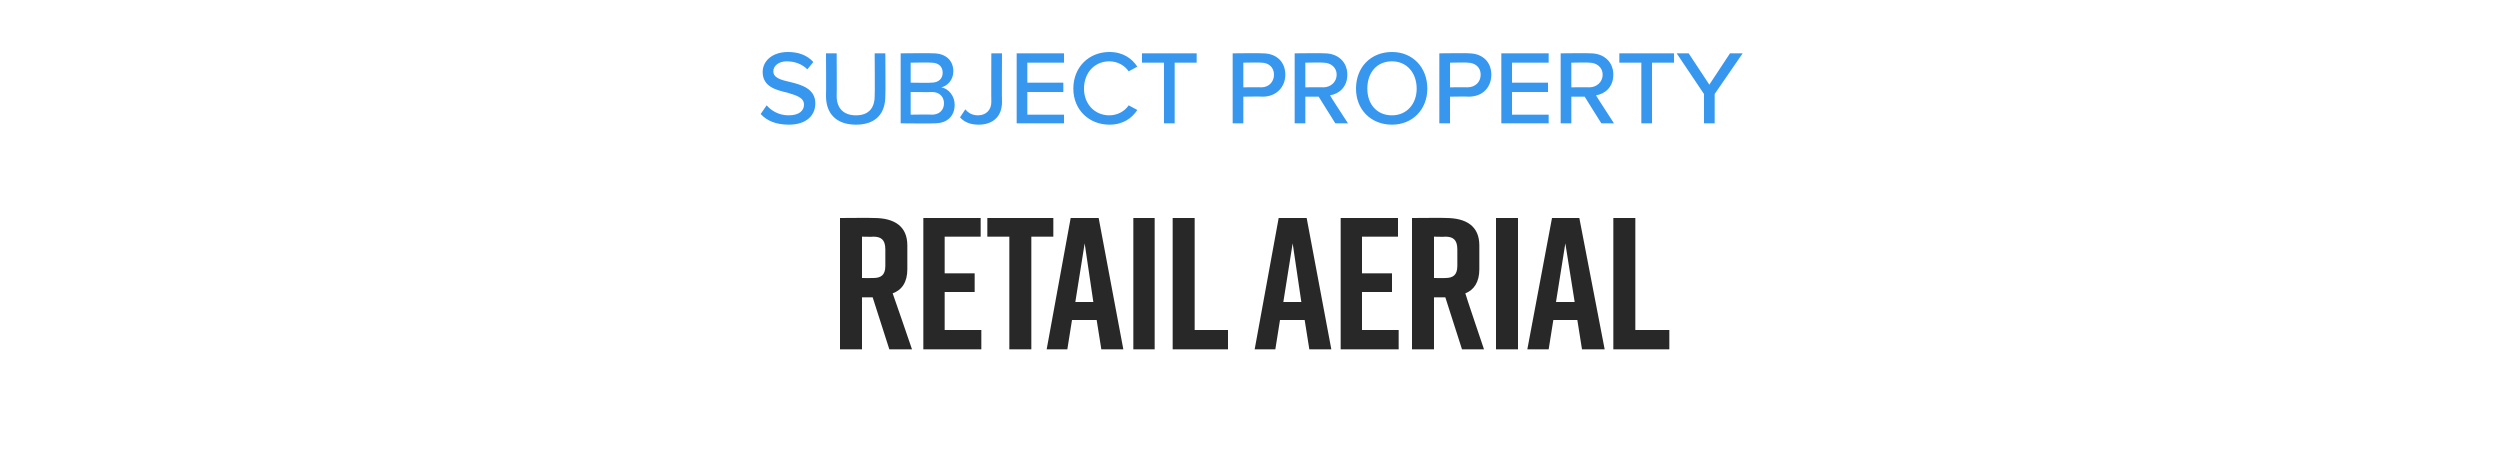 <?xml version="1.0" standalone="no"?>
<!DOCTYPE svg PUBLIC "-//W3C//DTD SVG 1.1//EN" "http://www.w3.org/Graphics/SVG/1.1/DTD/svg11.dtd">
<svg xmlns="http://www.w3.org/2000/svg" version="1.1" width="375px" height="67.5px" viewBox="0 -6 375 67.5" style="top:-6px">
  <desc>SUBJECT PROPERTY RETAIL AERIAL</desc>
  <defs/>
  <g id="Polygon278802">
    <path d="M 133.4 46.4 L 130.9 38.6 L 129.3 38.6 L 129.3 46.4 L 126 46.4 L 126 26.7 C 126 26.7 131.11 26.66 131.1 26.7 C 134.1 26.7 136.1 27.9 136.1 30.8 C 136.1 30.8 136.1 34.4 136.1 34.4 C 136.1 36.3 135.3 37.5 133.9 38 C 133.94 38.04 136.8 46.4 136.8 46.4 L 133.4 46.4 Z M 129.3 35.7 C 129.3 35.7 131 35.73 131 35.7 C 132.1 35.7 132.8 35.3 132.8 33.9 C 132.8 33.9 132.8 31.4 132.8 31.4 C 132.8 29.9 132.1 29.5 131 29.5 C 131 29.54 129.3 29.5 129.3 29.5 L 129.3 35.7 Z M 138.5 46.4 L 138.5 26.7 L 147.1 26.7 L 147.1 29.5 L 141.7 29.5 L 141.7 35 L 146.2 35 L 146.2 37.8 L 141.7 37.8 L 141.7 43.5 L 147.2 43.5 L 147.2 46.4 L 138.5 46.4 Z M 158 29.5 L 154.7 29.5 L 154.7 46.4 L 151.4 46.4 L 151.4 29.5 L 148.1 29.5 L 148.1 26.7 L 158 26.7 L 158 29.5 Z M 164.5 42 L 160.8 42 L 160.1 46.4 L 157 46.4 L 160.6 26.7 L 164.8 26.7 L 168.5 46.4 L 165.2 46.4 L 164.5 42 Z M 164 39.3 L 162.7 30.5 L 161.3 39.3 L 164 39.3 Z M 170 46.4 L 170 26.7 L 173.2 26.7 L 173.2 46.4 L 170 46.4 Z M 184.2 46.4 L 175.9 46.4 L 175.9 26.7 L 179.2 26.7 L 179.2 43.5 L 184.2 43.5 L 184.2 46.4 Z M 195.7 42 L 192 42 L 191.3 46.4 L 188.2 46.4 L 191.8 26.7 L 196 26.7 L 199.7 46.4 L 196.4 46.4 L 195.7 42 Z M 195.2 39.3 L 193.9 30.5 L 192.5 39.3 L 195.2 39.3 Z M 201.1 46.4 L 201.1 26.7 L 209.7 26.7 L 209.7 29.5 L 204.3 29.5 L 204.3 35 L 208.8 35 L 208.8 37.8 L 204.3 37.8 L 204.3 43.5 L 209.8 43.5 L 209.8 46.4 L 201.1 46.4 Z M 219.3 46.4 L 216.8 38.6 L 215.1 38.6 L 215.1 46.4 L 211.8 46.4 L 211.8 26.7 C 211.8 26.7 216.95 26.66 216.9 26.7 C 219.9 26.7 221.9 27.9 221.9 30.8 C 221.9 30.8 221.9 34.4 221.9 34.4 C 221.9 36.3 221.1 37.5 219.8 38 C 219.77 38.04 222.6 46.4 222.6 46.4 L 219.3 46.4 Z M 215.1 35.7 C 215.1 35.7 216.84 35.73 216.8 35.7 C 217.9 35.7 218.6 35.3 218.6 33.9 C 218.6 33.9 218.6 31.4 218.6 31.4 C 218.6 29.9 217.9 29.5 216.8 29.5 C 216.84 29.54 215.1 29.5 215.1 29.5 L 215.1 35.7 Z M 224.4 46.4 L 224.4 26.7 L 227.7 26.7 L 227.7 46.4 L 224.4 46.4 Z M 236.6 42 L 233 42 L 232.3 46.4 L 229.1 46.4 L 232.8 26.7 L 236.9 26.7 L 240.7 46.4 L 237.3 46.4 L 236.6 42 Z M 236.2 39.3 L 234.8 30.5 L 233.4 39.3 L 236.2 39.3 Z M 250.4 46.4 L 242 46.4 L 242 26.7 L 245.3 26.7 L 245.3 43.5 L 250.4 43.5 L 250.4 46.4 Z " stroke="none" fill="#282828"/>
  </g>
  <g id="Polygon278801">
    <path d="M 115 9.8 C 115.7 10.6 116.8 11.3 118.3 11.3 C 120 11.3 120.6 10.5 120.6 9.7 C 120.6 8.6 119.4 8.3 118.1 7.9 C 116.4 7.5 114.4 7 114.4 4.8 C 114.4 3.1 115.9 1.8 118.2 1.8 C 119.8 1.8 121.1 2.3 122 3.3 C 122 3.3 121.1 4.4 121.1 4.4 C 120.3 3.6 119.2 3.2 118 3.2 C 116.9 3.2 116 3.8 116 4.7 C 116 5.7 117.2 6 118.5 6.3 C 120.2 6.7 122.3 7.3 122.3 9.5 C 122.3 11.2 121.1 12.7 118.3 12.7 C 116.4 12.7 115 12.1 114.1 11.1 C 114.1 11.1 115 9.8 115 9.8 Z M 123.9 2 L 125.5 2 C 125.5 2 125.54 8.36 125.5 8.4 C 125.5 10.2 126.5 11.3 128.4 11.3 C 130.3 11.3 131.2 10.2 131.2 8.4 C 131.25 8.36 131.2 2 131.2 2 L 132.8 2 C 132.8 2 132.85 8.39 132.8 8.4 C 132.8 11 131.4 12.7 128.4 12.7 C 125.4 12.7 123.9 11 123.9 8.4 C 123.94 8.4 123.9 2 123.9 2 Z M 135.1 2 C 135.1 2 140.03 1.95 140 2 C 141.9 2 143 3.1 143 4.7 C 143 6 142.1 6.9 141.2 7.1 C 142.3 7.3 143.2 8.4 143.2 9.7 C 143.2 11.4 142.1 12.5 140.2 12.5 C 140.16 12.55 135.1 12.5 135.1 12.5 L 135.1 2 Z M 139.7 6.4 C 140.8 6.4 141.4 5.8 141.4 4.9 C 141.4 4 140.8 3.4 139.7 3.4 C 139.73 3.35 136.6 3.4 136.6 3.4 L 136.6 6.4 C 136.6 6.4 139.73 6.45 139.7 6.4 Z M 139.8 11.2 C 140.9 11.2 141.6 10.5 141.6 9.5 C 141.6 8.6 141 7.8 139.8 7.8 C 139.81 7.84 136.6 7.8 136.6 7.8 L 136.6 11.2 C 136.6 11.2 139.81 11.15 139.8 11.2 Z M 144.8 10.4 C 145.2 10.9 145.8 11.3 146.7 11.3 C 147.9 11.3 148.7 10.5 148.7 9.3 C 148.67 9.26 148.7 2 148.7 2 L 150.3 2 C 150.3 2 150.26 9.28 150.3 9.3 C 150.3 11.6 148.8 12.7 146.8 12.7 C 145.7 12.7 144.7 12.4 144 11.6 C 144 11.6 144.8 10.4 144.8 10.4 Z M 152.5 2 L 159.6 2 L 159.6 3.4 L 154.1 3.4 L 154.1 6.4 L 159.5 6.4 L 159.5 7.8 L 154.1 7.8 L 154.1 11.2 L 159.6 11.2 L 159.6 12.5 L 152.5 12.5 L 152.5 2 Z M 161 7.3 C 161 4 163.4 1.8 166.4 1.8 C 168.5 1.8 169.8 2.8 170.6 4 C 170.6 4 169.3 4.7 169.3 4.7 C 168.7 3.8 167.6 3.2 166.4 3.2 C 164.2 3.2 162.6 4.9 162.6 7.3 C 162.6 9.6 164.2 11.3 166.4 11.3 C 167.6 11.3 168.7 10.7 169.3 9.8 C 169.3 9.8 170.6 10.5 170.6 10.5 C 169.8 11.7 168.5 12.7 166.4 12.7 C 163.4 12.7 161 10.5 161 7.3 Z M 174.6 3.4 L 171.3 3.4 L 171.3 2 L 179.5 2 L 179.5 3.4 L 176.2 3.4 L 176.2 12.5 L 174.6 12.5 L 174.6 3.4 Z M 184.9 2 C 184.9 2 189.37 1.95 189.4 2 C 191.6 2 192.8 3.4 192.8 5.2 C 192.8 7 191.5 8.5 189.4 8.5 C 189.37 8.46 186.5 8.5 186.5 8.5 L 186.5 12.5 L 184.9 12.5 L 184.9 2 Z M 189.2 3.4 C 189.17 3.35 186.5 3.4 186.5 3.4 L 186.5 7.1 C 186.5 7.1 189.17 7.07 189.2 7.1 C 190.3 7.1 191.1 6.3 191.1 5.2 C 191.1 4.1 190.3 3.4 189.2 3.4 Z M 197.8 8.5 L 195.8 8.5 L 195.8 12.5 L 194.2 12.5 L 194.2 2 C 194.2 2 198.7 1.95 198.7 2 C 200.7 2 202.1 3.3 202.1 5.2 C 202.1 7.1 200.8 8.1 199.5 8.3 C 199.46 8.31 202.2 12.5 202.2 12.5 L 200.3 12.5 L 197.8 8.5 Z M 198.5 3.4 C 198.49 3.35 195.8 3.4 195.8 3.4 L 195.8 7.1 C 195.8 7.1 198.49 7.07 198.5 7.1 C 199.6 7.1 200.5 6.3 200.5 5.2 C 200.5 4.1 199.6 3.4 198.5 3.4 Z M 208.8 1.8 C 211.9 1.8 214.1 4.1 214.1 7.3 C 214.1 10.4 211.9 12.7 208.8 12.7 C 205.6 12.7 203.4 10.4 203.4 7.3 C 203.4 4.1 205.6 1.8 208.8 1.8 Z M 208.8 3.2 C 206.5 3.2 205.1 4.9 205.1 7.3 C 205.1 9.6 206.5 11.3 208.8 11.3 C 211 11.3 212.5 9.6 212.5 7.3 C 212.5 4.9 211 3.2 208.8 3.2 Z M 215.9 2 C 215.9 2 220.34 1.95 220.3 2 C 222.5 2 223.7 3.4 223.7 5.2 C 223.7 7 222.5 8.5 220.3 8.5 C 220.34 8.46 217.5 8.5 217.5 8.5 L 217.5 12.5 L 215.9 12.5 L 215.9 2 Z M 220.1 3.4 C 220.14 3.35 217.5 3.4 217.5 3.4 L 217.5 7.1 C 217.5 7.1 220.14 7.07 220.1 7.1 C 221.3 7.1 222.1 6.3 222.1 5.2 C 222.1 4.1 221.3 3.4 220.1 3.4 Z M 225.2 2 L 232.3 2 L 232.3 3.4 L 226.8 3.4 L 226.8 6.4 L 232.2 6.4 L 232.2 7.8 L 226.8 7.8 L 226.8 11.2 L 232.3 11.2 L 232.3 12.5 L 225.2 12.5 L 225.2 2 Z M 237.7 8.5 L 235.7 8.5 L 235.7 12.5 L 234.1 12.5 L 234.1 2 C 234.1 2 238.61 1.95 238.6 2 C 240.6 2 242 3.3 242 5.2 C 242 7.1 240.7 8.1 239.4 8.3 C 239.37 8.31 242.1 12.5 242.1 12.5 L 240.2 12.5 L 237.7 8.5 Z M 238.4 3.4 C 238.4 3.35 235.7 3.4 235.7 3.4 L 235.7 7.1 C 235.7 7.1 238.4 7.07 238.4 7.1 C 239.5 7.1 240.4 6.3 240.4 5.2 C 240.4 4.1 239.5 3.4 238.4 3.4 Z M 246.2 3.4 L 242.9 3.4 L 242.9 2 L 251.1 2 L 251.1 3.4 L 247.8 3.4 L 247.8 12.5 L 246.2 12.5 L 246.2 3.4 Z M 255.6 8.1 L 251.5 2 L 253.3 2 L 256.4 6.7 L 259.5 2 L 261.4 2 L 257.2 8.1 L 257.2 12.5 L 255.6 12.5 L 255.6 8.1 Z " stroke="none" fill="#3797ef"/>
  </g>
</svg>